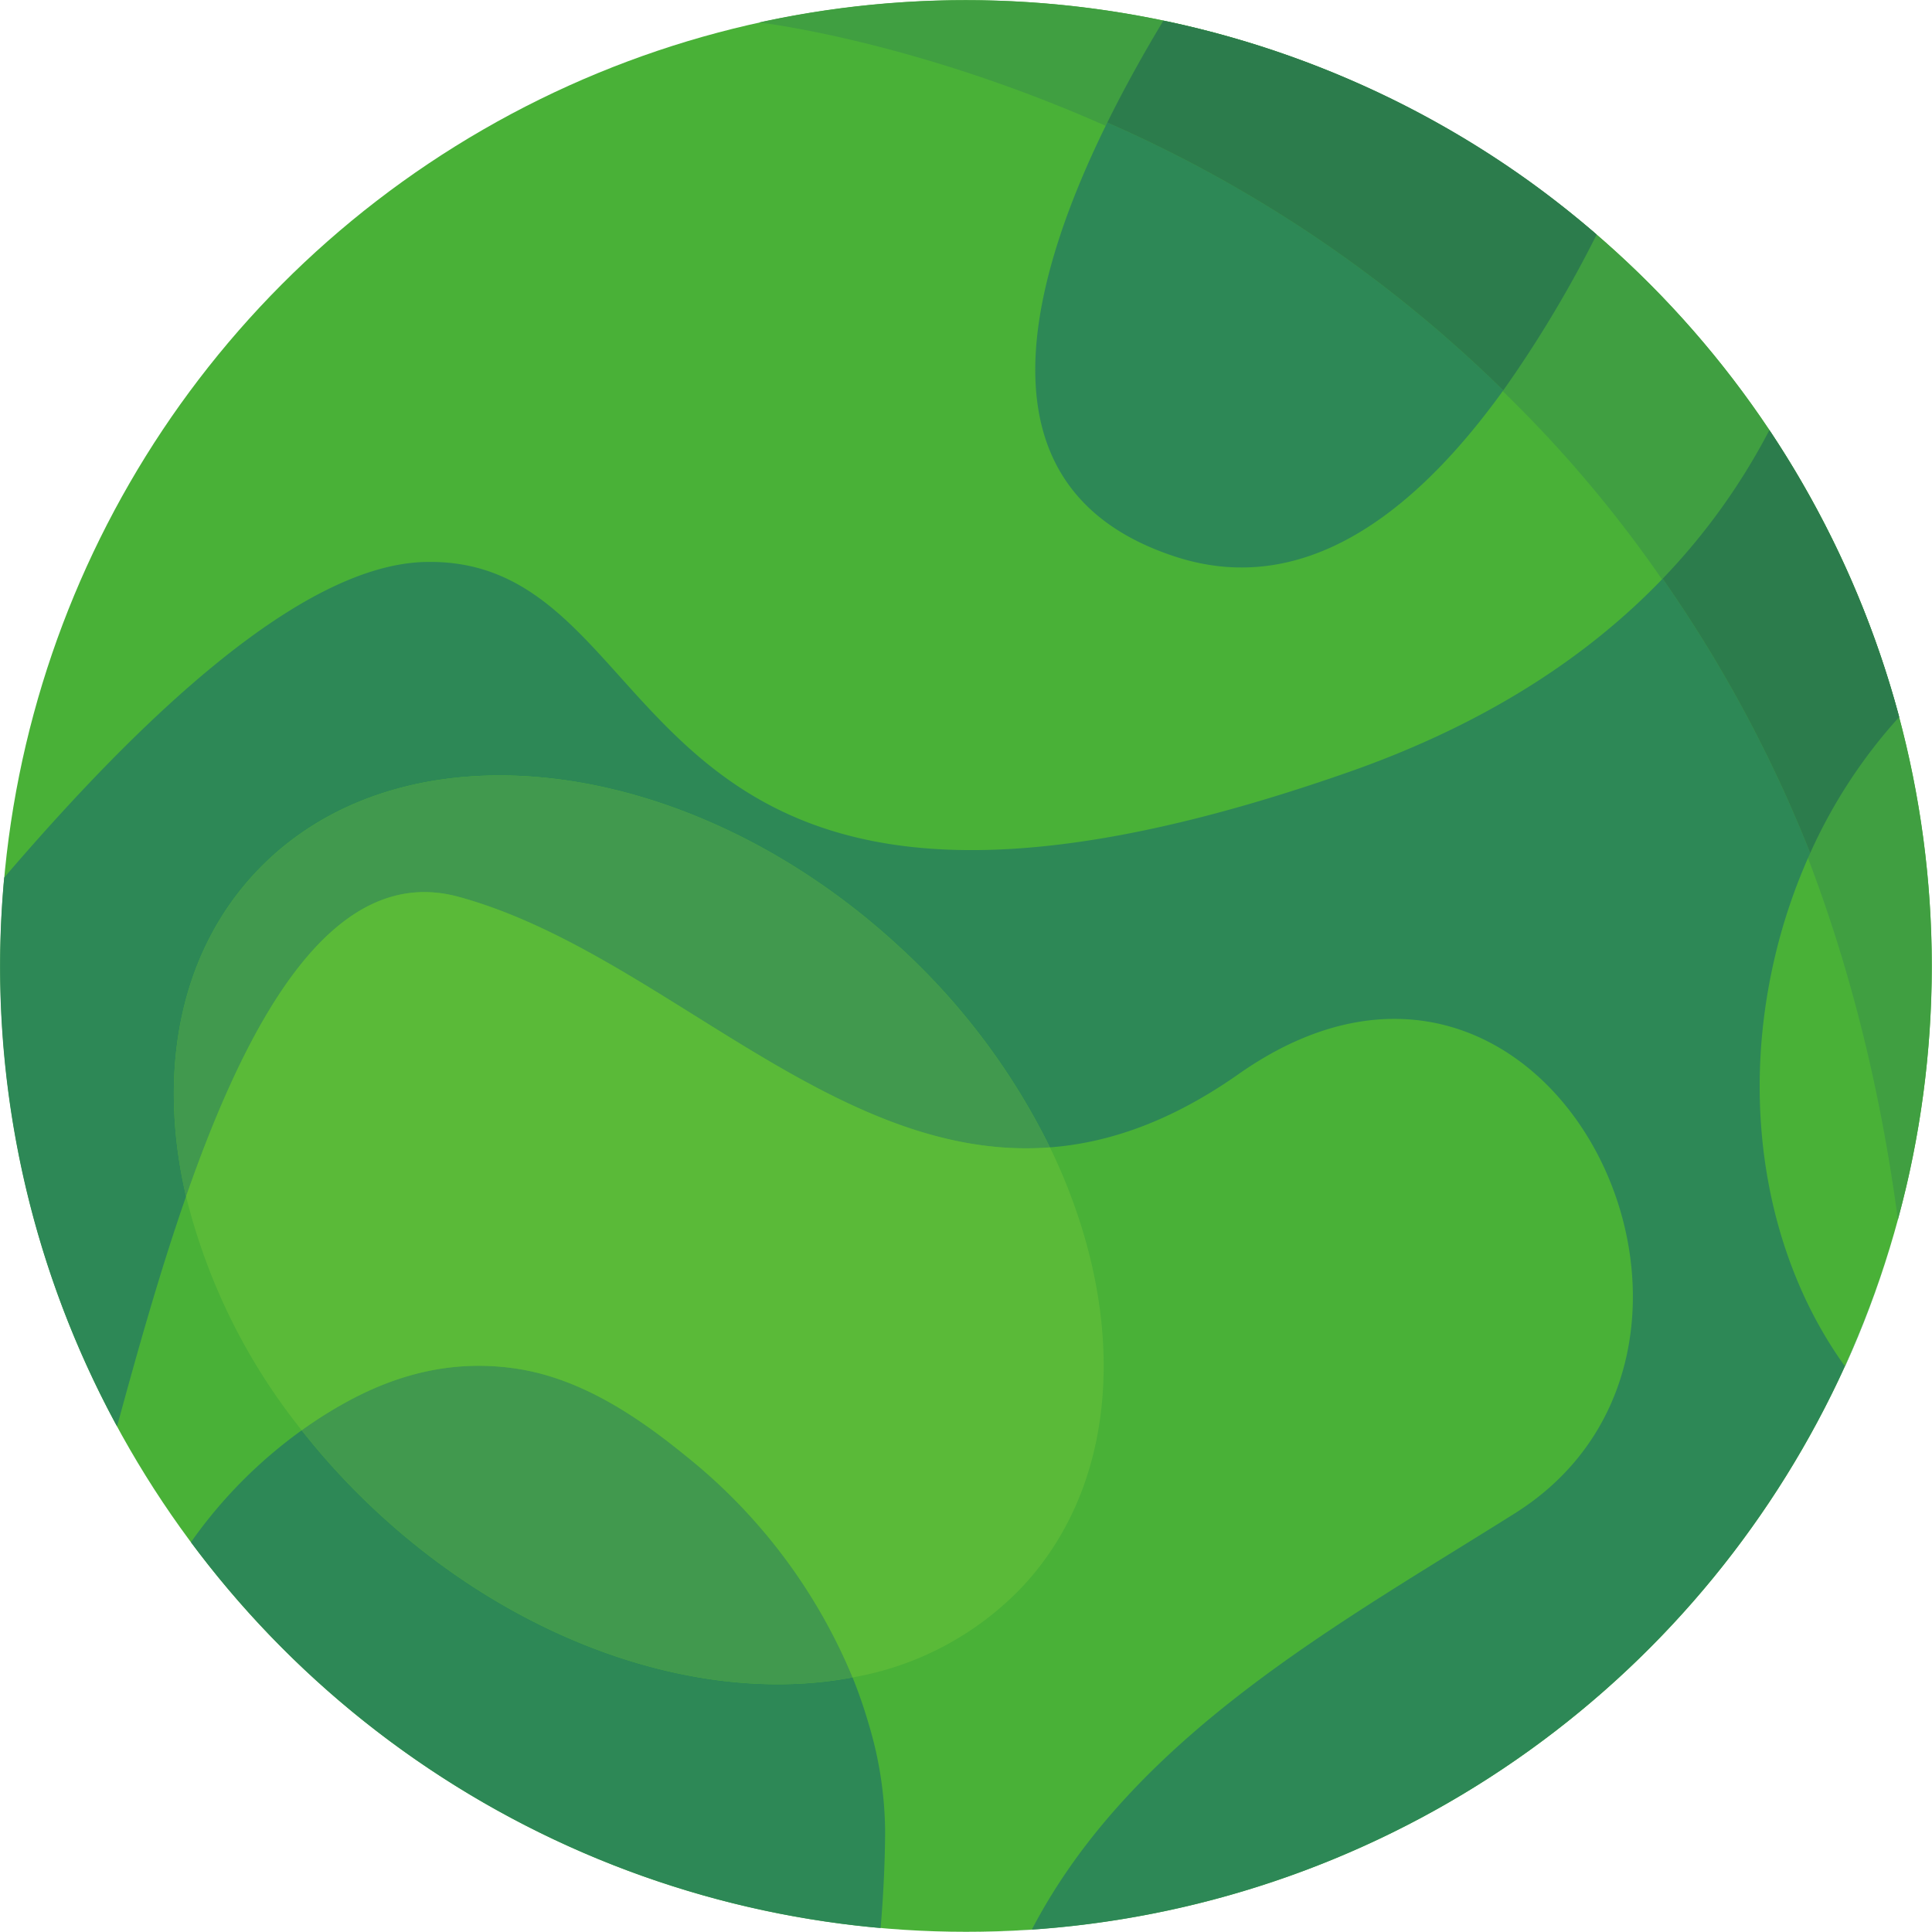 <svg width="100%" id="Layer_1" data-name="Layer 1" xmlns="http://www.w3.org/2000/svg" viewBox="0 0 293.431 293.431">
  <defs>
    <style>
      .cls-3{fill:#2d8856}.cls-4{fill:#2c7c4c}.cls-5{fill:#41994e}
    </style>
  </defs>
  <circle cx="146.716" cy="146.716" r="146.684" fill="#49b137"/>
  <path d="M115.3 3.414s151.016 17.113 172.946 181.807a151.65 151.65 0 001.5-5.967 146.731 146.731 0 00-174.46-175.84z" fill="#409f41" fill-rule="evenodd"/>
  <path class="cls-3" d="M178.536 84.553c19.168 6.234 35.927-6.029 49.783-25.265a200.985 200.985 0 00-60.142-40.677c-13.161 26.647-19.366 56.274 10.359 65.942z"/>
  <path class="cls-3" d="M38.636 132.7c21.936-23.675 65.853-18.652 98.092 11.219a102.85 102.85 0 0122.733 30.344c9.006-.686 18.484-3.986 28.65-11.129 47.185-33.153 82.913 40.943 41.978 66.7-26.726 16.827-57.989 33.766-73.389 63.253q-5.616.381-11.3.326a146.732 146.732 0 00143.605-111.086l-.006.02a142.73 142.73 0 01-.741 2.827l-.012.048a147.053 147.053 0 01-8.019 22.313c-11.43-15.813-16.073-38.414-10.809-61.553a85.957 85.957 0 015.516-16.418 203.42 203.42 0 00-22.409-41.672c-11.362 11.828-26.836 22.062-47.705 29.374C91.745 156.883 104.29 84.374 64.55 85.353c-18.835.463-43.145 23.7-63.912 47.932a146.094 146.094 0 0017.141 83.354c3.013-11.069 6.44-23.344 10.481-34.925-4.33-18.571-1.186-36.532 10.376-49.014z"/>
  <path class="cls-3" d="M134.432 278.288a57.947 57.947 0 00-2.506-16.48 73.708 73.708 0 00-2.44-7.043c-22.28 4.241-50-4.546-72.195-25.108a107.791 107.791 0 01-11.469-12.423A71.8 71.8 0 0029 234.228a146.662 146.662 0 00104.747 58.6c.408-4.841.653-9.685.685-14.54z"/>
  <path class="cls-4" d="M242.5 35.622a145.64 145.64 0 00-10.128-8.029q-2.9-2.086-5.913-4.039-6.024-3.9-12.483-7.232a146.932 146.932 0 00-34.721-12.635c-.855-.195-1.711-.367-2.566-.546-2.962 4.914-5.875 10.132-8.512 15.47a200.985 200.985 0 0160.142 40.677A182.851 182.851 0 00242.5 35.622zM268.736 65.319a97.581 97.581 0 01-16.211 22.572 203.42 203.42 0 0122.409 41.672 78.924 78.924 0 0113.519-20.676 147.194 147.194 0 00-19.717-43.568z"/>
  <path class="cls-5" d="M136.728 143.923c-32.239-29.871-76.156-34.894-98.092-11.219-11.562 12.478-14.706 30.439-10.376 49.01 9.511-27.258 22.429-50.677 41.4-45.5 30.489 8.315 57 40.557 89.8 38.056a102.85 102.85 0 00-22.732-30.347zM104.061 221.044c-7.513-6.12-16.133-11.831-25.938-13.218-8.691-1.229-16.715.535-24.43 4.541a64.645 64.645 0 00-7.871 4.866 107.717 107.717 0 0011.469 12.424c22.191 20.562 49.915 29.349 72.195 25.109a84.484 84.484 0 00-25.425-33.722z"/>
  <path d="M69.664 136.211c-18.975-5.174-31.893 18.245-41.4 45.5a91.925 91.925 0 0017.562 35.519 64.645 64.645 0 017.871-4.866c7.715-4.006 15.739-5.77 24.43-4.541 9.8 1.387 18.425 7.1 25.938 13.218a84.484 84.484 0 0125.425 33.722 46.535 46.535 0 0025.9-13.889c15.209-16.414 15.854-42.312 4.078-66.61-32.802 2.504-59.315-29.738-89.804-38.053z" fill="#5aba38"/>
</svg>
